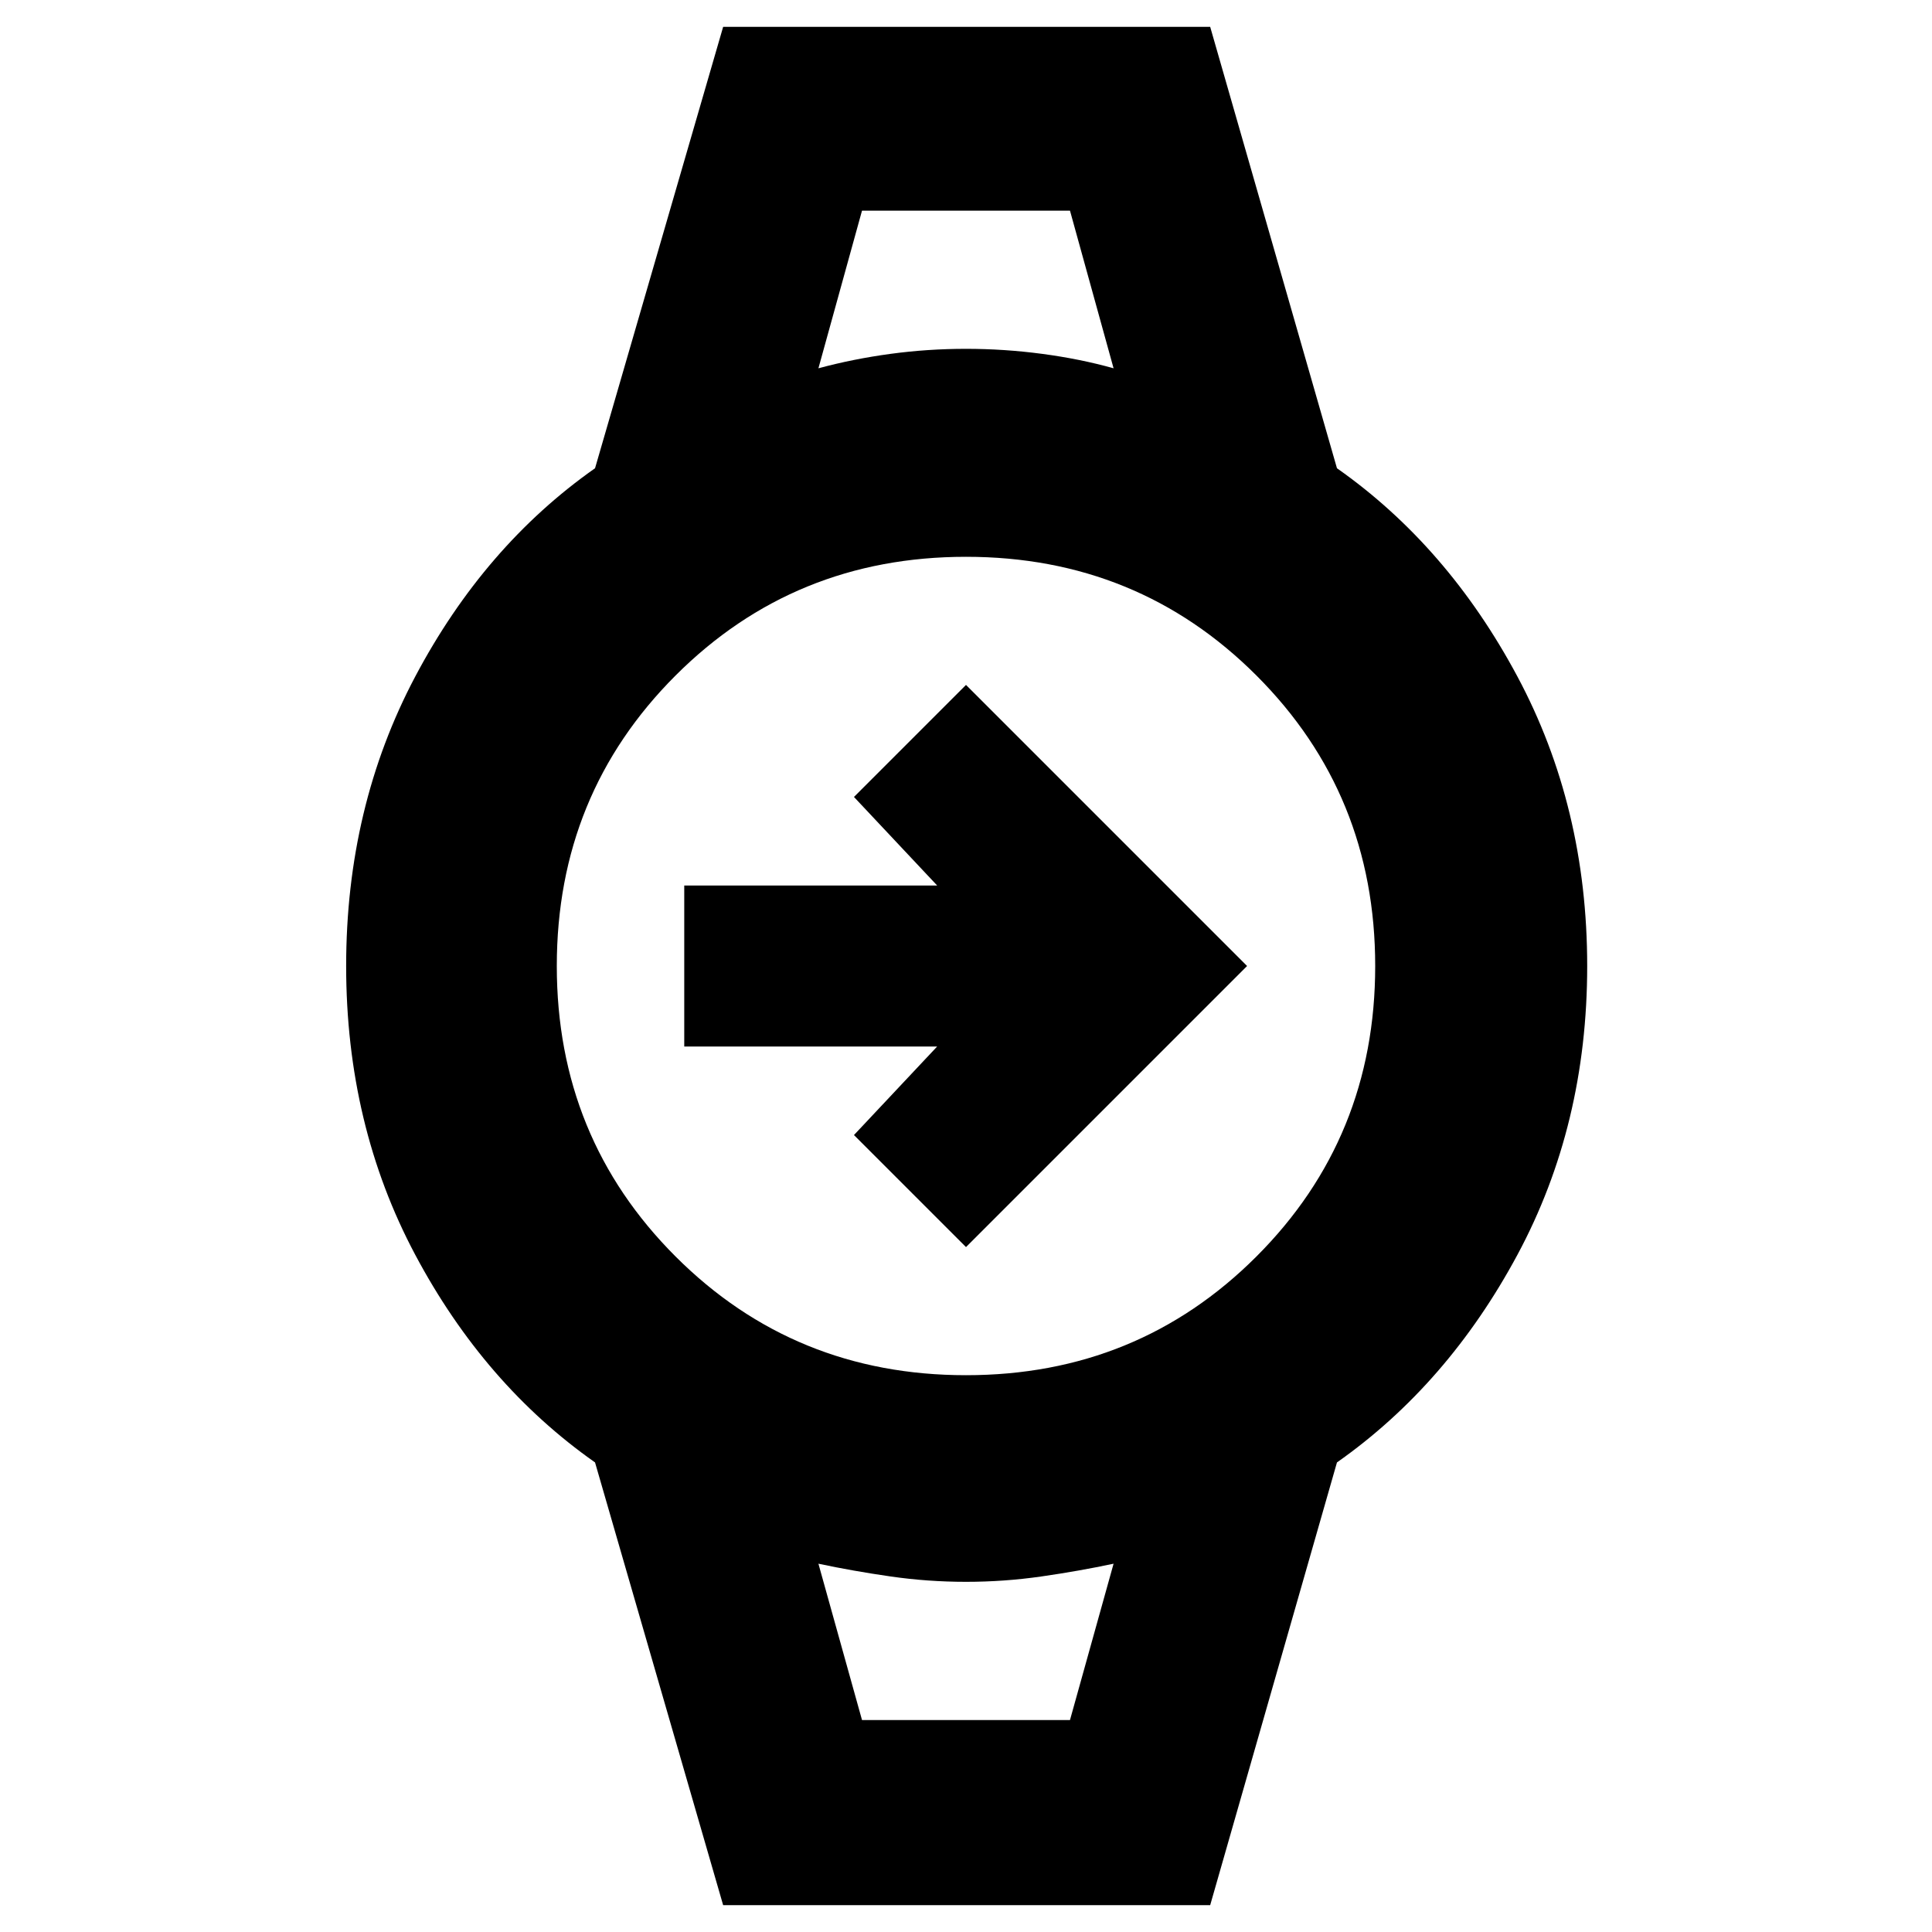 <svg xmlns="http://www.w3.org/2000/svg" height="40" viewBox="0 -960 960 960" width="40"><path d="M480-340.33 424.33-396l41.34-44H340v-80h125.67l-41.34-44L480-619.67 619.67-480 480-340.33Zm-51.67-515h103.34-103.34Zm0 750h103.34-103.34Zm-69 92-63.66-220q-55-38.67-89.34-103.17Q172-401 172-480t34.33-143.83q34.34-64.84 89.34-103.5l63.66-219.34h242l63 219.34q55 38.66 89.67 103.5Q788.67-559 788.67-480q0 79-34.67 143.5t-89.67 103.17l-63 220h-242ZM480-276.67q85.33 0 144.33-59 59-59 59-144.33 0-85.33-59-144.33-59-59-144.33-59-85.33 0-144.33 59-59 59-59 144.33 0 85.33 59 144.33 59 59 144.33 59ZM406.67-777q17.33-4.67 35.83-7.17t37.5-2.5q19 0 37.83 2.5 18.84 2.5 35.5 7.17l-21.66-78.33H428.33L406.67-777Zm21.66 671.67h103.34L553.33-183q-17.33 3.67-35.83 6.33Q499-174 480-174t-37.5-2.67q-18.5-2.66-35.83-6.33l21.66 77.67Z"/></svg>
